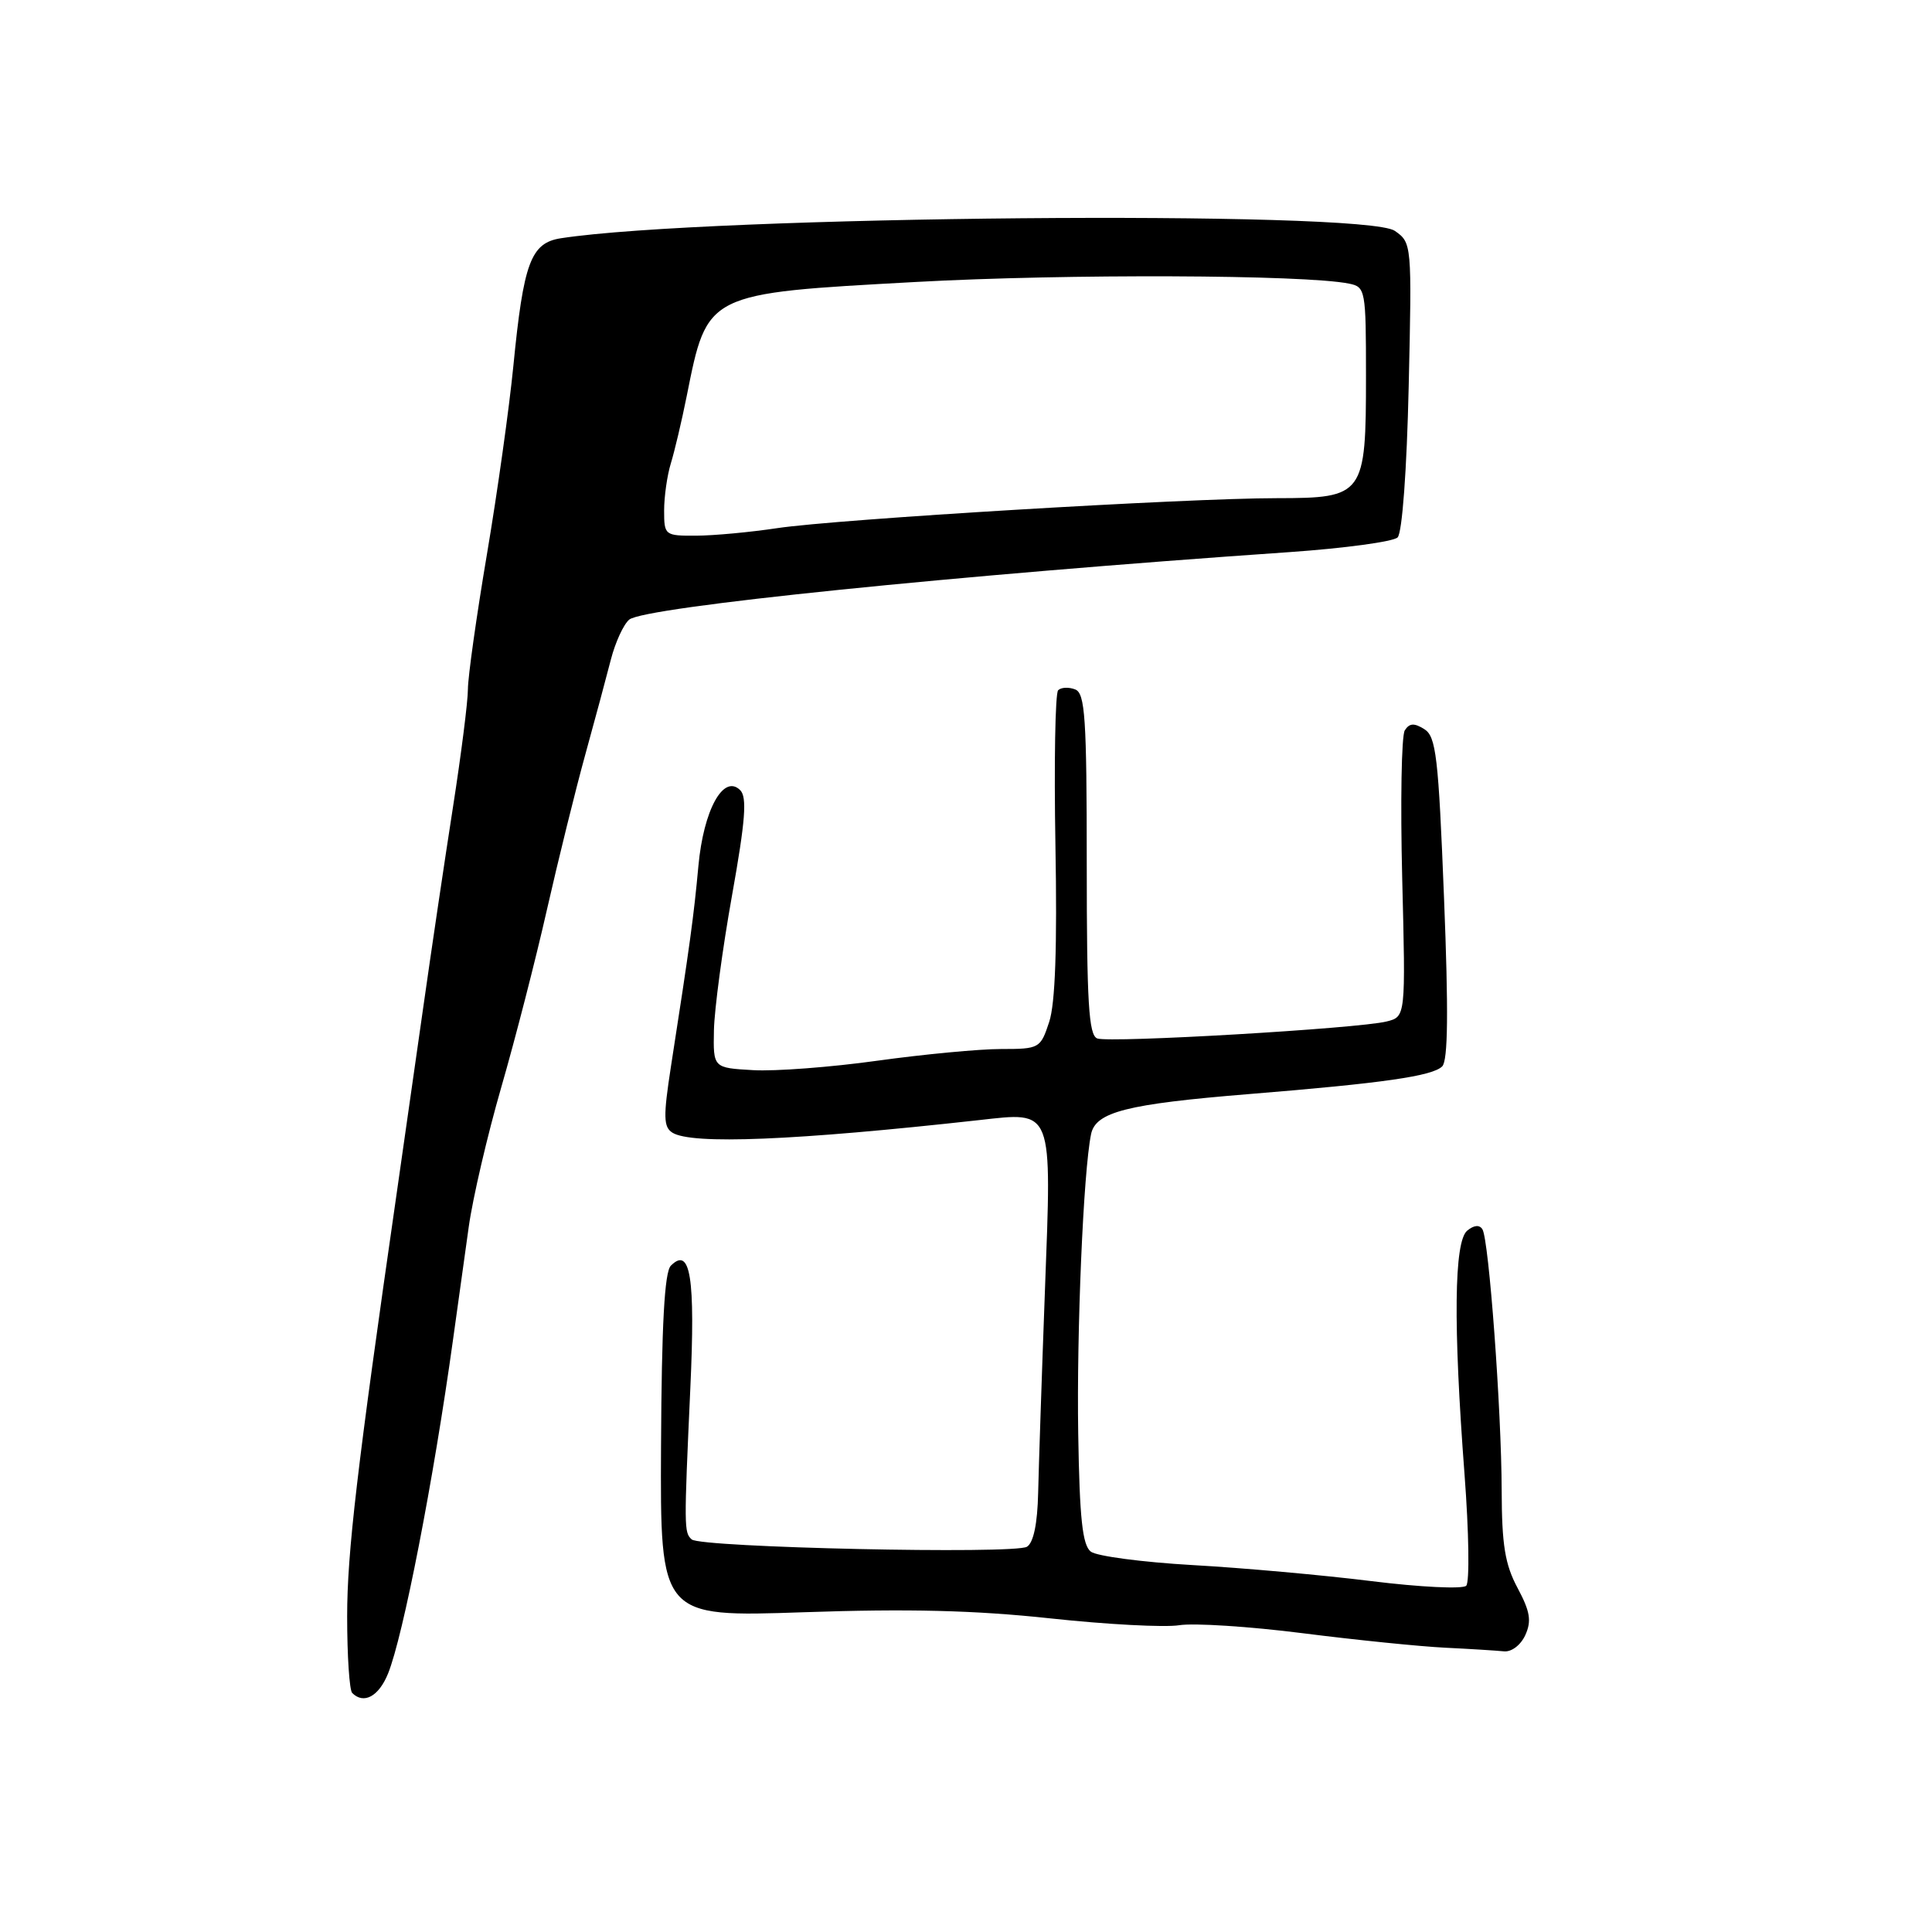 <?xml version="1.0" encoding="UTF-8" standalone="no"?>
<!DOCTYPE svg PUBLIC "-//W3C//DTD SVG 1.1//EN" "http://www.w3.org/Graphics/SVG/1.1/DTD/svg11.dtd" >
<svg xmlns="http://www.w3.org/2000/svg" xmlns:xlink="http://www.w3.org/1999/xlink" version="1.1" viewBox="0 0 256 256">
 <g >
 <path fill="currentColor"
d=" M 51.42 221.75 C 53.41 216.85 57.44 196.19 60.03 177.50 C 60.65 173.10 61.58 166.38 62.11 162.57 C 62.64 158.76 64.58 150.44 66.42 144.07 C 68.26 137.71 70.99 127.10 72.48 120.50 C 73.98 113.90 76.26 104.67 77.55 100.00 C 78.84 95.33 80.37 89.64 80.95 87.37 C 81.54 85.09 82.63 82.72 83.38 82.10 C 85.40 80.43 126.61 76.21 170.83 73.16 C 178.16 72.65 184.63 71.77 185.19 71.21 C 185.80 70.60 186.41 62.28 186.66 51.18 C 187.09 32.33 187.07 32.16 184.82 30.59 C 180.86 27.81 93.61 28.59 74.32 31.57 C 70.33 32.19 69.37 34.78 68.02 48.52 C 67.48 54.01 65.91 65.23 64.52 73.45 C 63.13 81.67 62.00 89.72 62.00 91.33 C 62.00 92.95 61.11 99.95 60.03 106.89 C 58.95 113.82 57.17 125.80 56.08 133.50 C 54.99 141.20 53.41 152.22 52.58 158.00 C 47.29 194.70 46.00 205.74 46.00 214.18 C 46.00 219.40 46.30 223.97 46.67 224.33 C 48.20 225.87 50.19 224.79 51.42 221.75 Z  M 202.11 216.66 C 202.96 214.79 202.75 213.53 201.09 210.42 C 199.42 207.31 199.00 204.72 198.98 197.51 C 198.95 186.80 197.29 164.29 196.43 162.89 C 196.04 162.26 195.31 162.33 194.41 163.07 C 192.67 164.52 192.55 175.49 194.06 195.39 C 194.64 203.04 194.74 209.66 194.28 210.12 C 193.82 210.58 188.18 210.31 181.75 209.51 C 175.32 208.71 164.64 207.75 158.01 207.38 C 151.39 207.00 145.32 206.20 144.54 205.60 C 143.43 204.75 143.05 201.21 142.87 190.00 C 142.65 176.39 143.55 155.25 144.57 150.29 C 145.17 147.34 149.29 146.29 165.50 144.97 C 183.25 143.53 189.81 142.59 191.10 141.30 C 191.87 140.53 191.94 134.00 191.34 118.96 C 190.60 100.23 190.29 97.58 188.72 96.61 C 187.38 95.77 186.75 95.82 186.14 96.78 C 185.70 97.49 185.55 106.31 185.80 116.39 C 186.26 134.72 186.26 134.72 183.74 135.35 C 180.02 136.29 147.02 138.22 145.39 137.60 C 144.26 137.16 144.00 132.87 144.00 114.50 C 144.00 95.09 143.78 91.85 142.46 91.35 C 141.61 91.02 140.60 91.07 140.21 91.46 C 139.82 91.85 139.66 101.10 139.85 112.01 C 140.09 125.47 139.83 133.00 139.02 135.42 C 137.87 138.92 137.72 139.00 132.63 139.00 C 129.77 139.00 122.39 139.70 116.25 140.55 C 110.10 141.41 102.69 141.97 99.79 141.80 C 94.50 141.50 94.50 141.50 94.60 136.50 C 94.66 133.75 95.73 125.73 96.99 118.69 C 98.78 108.68 99.01 105.62 98.07 104.69 C 95.86 102.52 93.22 107.32 92.54 114.76 C 91.94 121.33 91.41 125.21 88.90 141.34 C 87.88 147.95 87.91 149.33 89.09 150.08 C 91.64 151.69 105.32 151.13 129.73 148.42 C 139.62 147.32 139.37 146.68 138.46 170.97 C 138.04 182.26 137.64 194.34 137.56 197.81 C 137.47 201.88 136.95 204.41 136.08 204.95 C 134.43 205.97 92.83 205.06 91.65 203.98 C 90.63 203.05 90.63 202.48 91.47 184.00 C 92.15 169.24 91.49 165.11 88.89 167.71 C 88.05 168.55 87.67 175.51 87.59 191.59 C 87.48 214.28 87.48 214.28 106.49 213.63 C 120.35 213.15 129.19 213.37 139.13 214.44 C 146.62 215.25 154.33 215.66 156.25 215.35 C 158.17 215.04 165.53 215.51 172.62 216.41 C 179.70 217.31 188.20 218.17 191.50 218.33 C 194.80 218.49 198.30 218.71 199.27 218.81 C 200.28 218.92 201.50 217.99 202.11 216.66 Z  M 88.00 67.65 C 88.00 65.81 88.40 62.99 88.89 61.40 C 89.38 59.80 90.33 55.80 90.99 52.50 C 93.74 38.76 93.48 38.89 121.40 37.36 C 141.24 36.27 172.87 36.39 178.75 37.58 C 180.93 38.02 181.00 38.40 181.00 49.80 C 181.00 65.65 180.75 66.00 169.19 66.01 C 157.19 66.01 110.93 68.79 103.00 69.98 C 99.42 70.52 94.59 70.97 92.25 70.98 C 88.09 71.00 88.00 70.93 88.00 67.65 Z "/>
</g>
</svg>